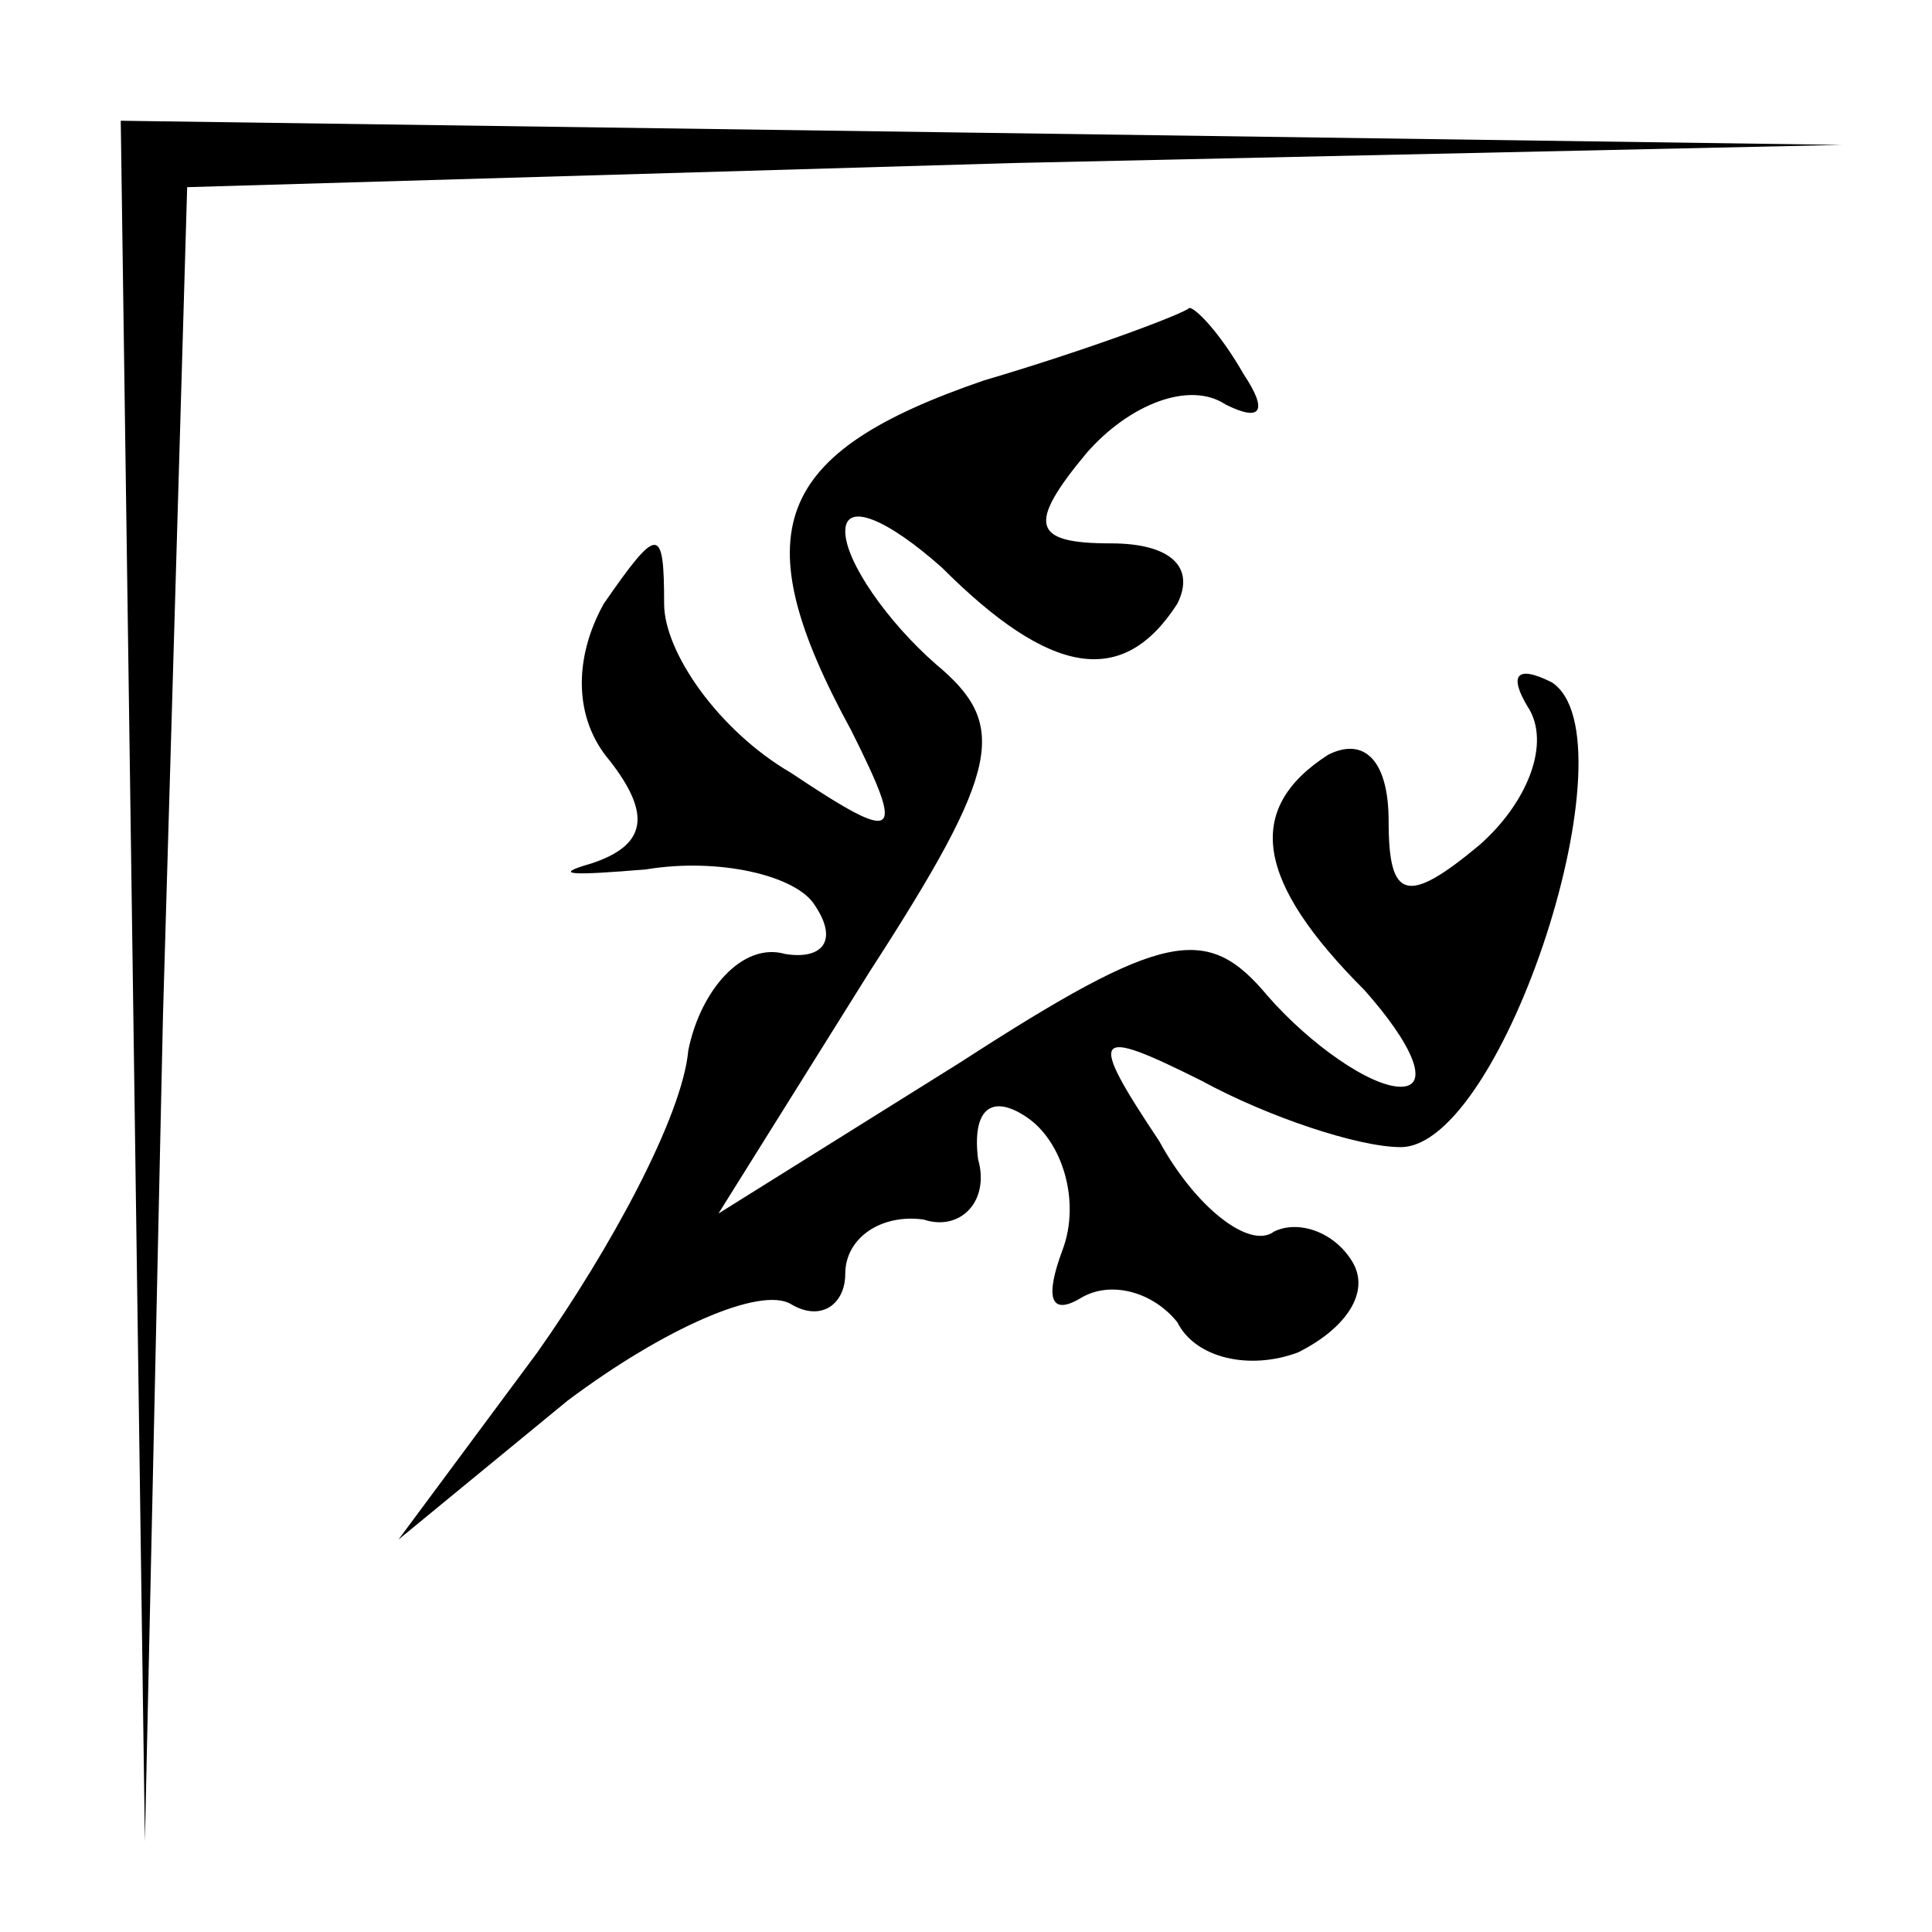 <?xml version="1.0" standalone="no"?>
<!DOCTYPE svg PUBLIC "-//W3C//DTD SVG 20010904//EN"
 "http://www.w3.org/TR/2001/REC-SVG-20010904/DTD/svg10.dtd">
<svg version="1.0" xmlns="http://www.w3.org/2000/svg"
 width="32pt" height="32pt" viewBox="0 0 32 32"
 preserveAspectRatio="xMidYMid meet">
<g transform="translate(0,32) scale(0.1,-0.1)"
fill="#000000" stroke="none">
<path fill="#000000" stroke="none" d="M22 158 l2 -143 3 137 4 137 137 4 137
3 -142 2 -143 2 2 -142z"/>
<path fill="#000000" stroke="none" d="M163 257 c-35 -12 -40 -25 -22 -58 9
-18 8 -19 -10 -7 -12 7 -21 20 -21 28 0 13 -1 13 -10 0 -5 -9 -5 -19 1 -26 7
-9 6 -14 -3 -17 -7 -2 -3 -2 9 -1 12 2 25 -1 28 -6 4 -6 1 -9 -5 -8 -7 2 -14
-6 -16 -16 -1 -11 -13 -33 -25 -50 l-23 -31 28 23 c16 12 32 19 37 16 5 -3 9
0 9 5 0 6 6 10 13 9 6 -2 11 3 9 10 -1 8 2 11 8 7 6 -4 9 -14 6 -22 -3 -8 -2
-11 3 -8 5 3 12 1 16 -4 3 -6 12 -8 20 -5 8 4 12 10 9 15 -3 5 -9 7 -13 5 -4
-3 -13 4 -19 15 -12 18 -11 19 7 10 11 -6 26 -11 33 -11 17 0 39 68 25 77 -6
3 -7 1 -4 -4 4 -6 0 -16 -8 -23 -12 -10 -15 -9 -15 4 0 10 -4 14 -10 11 -14
-9 -12 -21 6 -39 8 -9 11 -16 6 -16 -5 0 -15 7 -22 15 -10 12 -17 11 -51 -11
l-40 -25 25 40 c22 34 23 41 11 51 -8 7 -15 17 -15 22 0 5 7 2 16 -6 18 -18
30 -20 39 -6 3 6 -1 10 -11 10 -13 0 -14 3 -4 15 7 8 17 12 23 8 6 -3 7 -1 3
5 -4 7 -8 11 -9 11 -1 -1 -17 -7 -34 -12z"/>
</g>
</svg>
